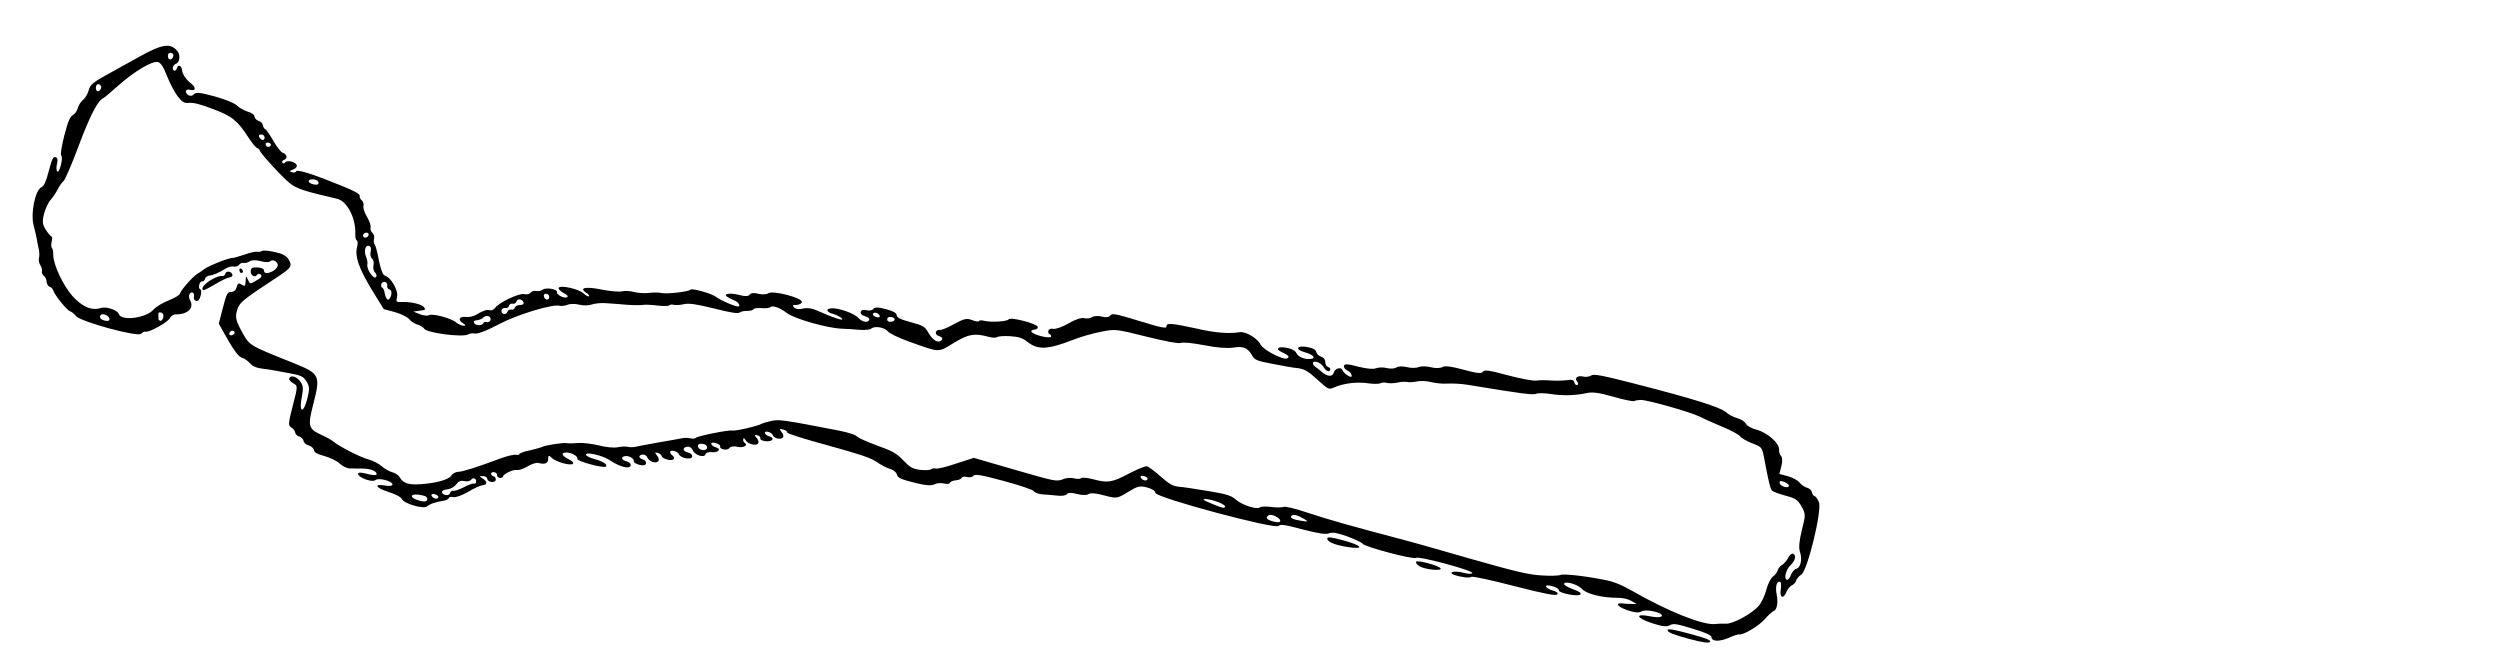 <?xml version="1.0" encoding="UTF-8" standalone="no"?>
<svg
   xmlns:dc="http://purl.org/dc/elements/1.1/"
   xmlns:cc="http://creativecommons.org/ns#"
   xmlns:rdf="http://www.w3.org/1999/02/22-rdf-syntax-ns#"
   xmlns:svg="http://www.w3.org/2000/svg"
   xmlns="http://www.w3.org/2000/svg"
   xmlns:sodipodi="http://sodipodi.sourceforge.net/DTD/sodipodi-0.dtd"
   xmlns:inkscape="http://www.inkscape.org/namespaces/inkscape"
   inkscape:version="1.0 (4035a4f, 2020-05-01)"
   sodipodi:docname="A015.svg"
   id="viz"
   preserveAspectRatio="xMidYMid meet"
   viewBox="0 0 1125 300"
   height="400"
   width="1500"
   version="1.0">
  <defs
     id="defs298" />
  <sodipodi:namedview
     inkscape:current-layer="svg294"
     inkscape:window-maximized="1"
     inkscape:window-y="23"
     inkscape:window-x="0"
     inkscape:cy="340"
     inkscape:cx="496.5"
     inkscape:zoom="1"
     units="px"
     showgrid="false"
     id="namedview296"
     inkscape:window-height="1075"
     inkscape:window-width="1792"
     inkscape:pageshadow="2"
     inkscape:pageopacity="0"
     guidetolerance="10"
     gridtolerance="10"
     objecttolerance="10"
     borderopacity="1"
     bordercolor="#666666"
     pagecolor="#ffffff" />
  <g
     id="g292"
     stroke="none"
     fill="#000000"
     transform="matrix(0.089,0.024,0.023,-0.089,-11.293,176.121)">
    <path
       id="path280"
       d="m 7839,2152 c -168,-2 -209,-5 -219,-17 -7,-8 -23,-15 -36,-15 -27,0 -42,-19 -23,-31 7,-4 10,-11 6,-16 -5,-4 -12,-1 -17,7 -8,13 -14,13 -42,1 -18,-7 -51,-17 -73,-21 -22,-4 -53,-12 -68,-19 -16,-6 -80,-11 -143,-11 -93,0 -116,-3 -120,-15 -5,-12 -25,-15 -94,-15 -65,0 -93,-4 -104,-15 -8,-8 -32,-15 -53,-15 -22,0 -48,-7 -59,-15 -10,-8 -35,-15 -55,-15 -20,0 -42,-7 -49,-15 -7,-8 -27,-15 -44,-15 -18,0 -41,-7 -52,-15 -12,-9 -43,-14 -86,-15 -52,0 -68,-3 -68,-14 0,-8 10,-16 22,-18 12,-2 23,-9 26,-17 3,-10 -2,-11 -19,-6 -13,4 -27,12 -30,18 -11,16 -39,0 -39,-23 0,-22 -27,-27 -58,-11 -9,5 -25,12 -34,15 -10,3 -18,10 -18,16 0,15 37,12 54,-5 17,-17 36,-20 36,-5 0,6 -6,10 -14,10 -7,0 -16,9 -19,20 -3,12 -14,20 -26,20 -11,0 -24,7 -29,16 -6,11 -20,14 -47,12 -54,-4 -59,-28 -6,-28 42,0 62,-14 35,-24 -28,-11 -61,-6 -74,9 -9,11 -27,15 -54,13 -41,-3 -53,-20 -19,-26 38,-7 47,-12 36,-23 -15,-15 -124,9 -143,31 -22,26 -87,44 -114,32 -49,-22 -117,-35 -211,-38 -122,-6 -148,-11 -142,-28 4,-11 -21,-13 -134,-9 -120,4 -140,3 -145,-11 -4,-10 -18,-16 -39,-16 -18,0 -38,-7 -45,-15 -7,-8 -23,-15 -36,-15 -14,0 -41,-17 -68,-45 -25,-25 -55,-45 -66,-45 -11,0 -20,-7 -20,-15 0,-8 5,-15 10,-15 6,0 10,-4 10,-10 0,-5 -22,-10 -50,-10 -49,0 -66,12 -34,24 8,3 12,10 9,16 -9,14 -142,13 -147,-2 -4,-12 -80,-38 -115,-38 -13,0 -23,-4 -23,-8 0,-4 -15,-6 -33,-4 -29,3 -40,-3 -81,-42 -26,-25 -53,-46 -61,-46 -8,0 -15,-7 -15,-15 0,-9 9,-15 21,-15 12,0 19,-5 17,-12 -8,-24 -38,-19 -69,11 -28,29 -36,31 -100,31 -53,0 -71,4 -75,15 -4,11 -21,15 -59,15 -38,0 -55,-4 -59,-15 -3,-8 -17,-15 -31,-15 -16,0 -25,-6 -25,-15 0,-9 9,-15 25,-15 14,0 25,-5 25,-10 0,-19 -30,-22 -55,-6 -24,16 -108,22 -139,10 -27,-10 -18,-24 17,-24 17,0 39,-5 47,-11 15,-10 -46,-7 -131,7 -24,4 -47,1 -66,-9 -19,-10 -34,-12 -44,-6 -11,7 -10,10 9,15 12,4 22,13 22,20 0,21 -153,20 -170,-1 -7,-8 -28,-15 -47,-15 -21,0 -36,-6 -39,-15 -4,-10 -20,-15 -48,-15 -46,0 -81,-15 -56,-24 8,-3 26,-6 39,-8 14,-2 26,-9 29,-16 3,-10 -8,-11 -50,-6 -29,4 -61,11 -70,15 -20,11 -125,12 -130,2 -5,-12 -110,-53 -134,-53 -12,0 -38,-7 -57,-15 -20,-8 -53,-15 -72,-15 -20,0 -46,-5 -58,-12 -12,-7 -58,-15 -101,-18 -79,-5 -109,-21 -66,-35 12,-4 19,-9 16,-13 -3,-3 -16,0 -29,7 -27,15 -119,11 -124,-5 -2,-6 11,-14 28,-18 21,-4 29,-10 23,-16 -11,-11 -54,-2 -54,11 0,15 -57,10 -70,-6 -7,-8 -20,-15 -30,-15 -10,0 -20,-7 -24,-15 -3,-8 -16,-15 -28,-15 -25,0 -110,-72 -121,-102 -4,-10 -13,-18 -22,-18 -16,0 -30,-9 -63,-42 -9,-9 -28,-18 -41,-20 -32,-4 -38,-24 -9,-33 19,-6 20,-8 6,-12 -9,-2 -26,1 -37,6 -26,14 -124,14 -138,0 -6,-6 -26,-9 -44,-7 l -34,4 30,13 c 27,11 28,13 12,23 -19,10 -72,7 -114,-7 -20,-6 -23,-4 -23,19 0,32 -53,86 -85,86 -9,0 -27,26 -46,65 -16,35 -34,67 -40,70 -5,4 -9,15 -9,26 0,11 -7,22 -15,25 -8,4 -15,14 -15,23 0,10 -14,30 -30,46 -17,16 -30,37 -30,47 0,10 -7,21 -15,24 -8,4 -15,12 -15,19 0,8 -30,16 -87,23 -148,19 -243,24 -243,12 0,-5 -8,-10 -17,-10 -17,1 -17,2 1,15 10,7 15,18 11,24 -9,15 -52,14 -58,-1 -2,-7 -8,-9 -13,-5 -5,4 -2,12 5,16 16,10 6,31 -15,31 -8,0 -35,20 -60,45 -24,25 -48,45 -53,45 -5,0 -11,7 -15,15 -3,8 -14,15 -25,15 -10,0 -21,7 -25,15 -3,9 -19,15 -38,15 -18,1 -44,7 -58,15 -17,9 -56,14 -117,15 -75,0 -94,-3 -101,-17 -6,-10 -16,-14 -26,-10 -23,9 -20,27 4,27 27,0 25,18 -2,30 -31,13 -53,32 -61,52 -8,22 -27,24 -27,3 0,-8 -4,-15 -10,-15 -5,0 -10,6 -10,14 0,8 5,18 10,21 16,10 12,47 -8,61 -42,32 -81,15 -172,-73 -30,-29 -88,-84 -127,-122 -62,-59 -73,-74 -73,-103 0,-18 -7,-42 -15,-52 -8,-11 -15,-32 -15,-47 0,-14 -7,-32 -15,-39 -11,-9 -15,-35 -15,-106 0,-51 4,-96 10,-99 6,-3 10,-24 10,-46 0,-24 -4,-38 -10,-34 -5,3 -10,19 -10,36 0,19 -5,29 -15,29 -12,0 -15,-15 -15,-74 0,-53 -4,-77 -15,-86 -26,-22 -20,-138 10,-191 14,-24 27,-51 31,-59 3,-8 12,-27 20,-42 8,-14 14,-35 14,-46 0,-11 7,-25 15,-32 8,-7 15,-19 15,-27 0,-7 7,-16 15,-19 8,-3 17,-14 20,-25 4,-10 13,-19 20,-19 8,0 18,-6 22,-13 13,-21 90,-77 105,-77 8,0 23,-7 34,-15 28,-21 322,-22 330,0 4,8 11,15 18,15 18,0 94,73 98,95 2,10 12,22 23,25 58,15 81,55 50,86 -8,8 -12,21 -9,29 7,18 24,10 24,-11 0,-8 7,-14 15,-14 10,0 15,10 15,30 0,17 -4,30 -10,30 -5,0 -10,9 -10,20 0,11 5,20 10,20 6,0 10,7 10,15 0,9 8,18 18,22 17,6 38,23 70,56 9,9 24,17 33,17 9,0 19,7 23,15 3,8 12,15 19,15 8,0 20,7 27,15 7,9 29,15 51,15 21,0 41,4 44,10 9,15 35,12 42,-6 3,-9 -3,-23 -15,-35 -24,-22 -39,-24 -44,-8 -2,7 -15,9 -35,5 -24,-6 -30,-11 -26,-27 6,-21 29,-26 35,-7 2,6 10,8 17,4 9,-6 5,-15 -14,-33 -25,-26 -26,-26 -41,-7 -15,18 -15,18 -9,-9 5,-25 3,-28 -15,-22 -16,5 -20,2 -20,-18 0,-16 -7,-26 -20,-30 -18,-5 -20,-14 -20,-86 v -80 l 64,-66 c 40,-41 71,-65 85,-65 12,0 33,-7 46,-16 18,-12 37,-14 67,-10 24,4 78,9 121,12 72,6 80,4 103,-17 20,-19 24,-32 24,-82 0,-77 -24,-74 -28,4 -3,44 -8,57 -28,72 -25,19 -54,17 -54,-2 0,-6 11,-13 25,-17 25,-6 25,-8 25,-106 0,-90 2,-100 19,-105 11,-3 22,-11 25,-19 3,-8 14,-14 25,-14 10,0 21,-7 25,-15 3,-8 16,-15 30,-15 13,0 26,-7 30,-15 4,-11 20,-15 56,-15 28,0 65,-7 82,-16 17,-9 40,-13 52,-11 11,3 39,10 61,16 42,11 75,6 75,-10 0,-5 -21,-9 -46,-9 -32,0 -44,-4 -42,-12 6,-17 79,-23 89,-7 4,7 24,13 45,13 49,1 58,-22 9,-26 -59,-5 -45,-23 22,-26 38,-2 66,-8 73,-17 16,-19 115,-20 127,-3 9,15 37,33 71,48 12,5 22,14 22,20 0,5 9,10 20,10 11,0 39,19 63,43 23,24 50,46 60,50 24,9 21,23 -5,32 -22,7 -22,7 -3,12 10,3 21,0 23,-6 6,-17 42,-13 42,4 0,8 -7,15 -15,15 -8,0 -15,5 -15,10 0,6 7,10 15,10 8,0 15,-4 15,-10 0,-5 7,-10 15,-10 8,0 15,5 15,11 0,14 41,48 60,49 8,0 28,14 44,30 16,17 37,30 47,30 33,0 47,11 41,32 -4,18 -2,19 16,9 26,-14 99,-14 107,-1 4,6 -7,13 -25,16 -38,8 -47,21 -20,29 23,7 60,-2 60,-16 0,-12 137,-12 144,0 8,12 -18,21 -64,21 -21,0 -41,4 -44,9 -10,15 77,19 119,5 55,-19 105,-18 105,1 0,9 -9,15 -25,15 -27,0 -34,15 -10,24 18,6 45,-2 45,-15 0,-5 14,-9 30,-9 20,0 30,5 30,15 0,8 -9,15 -20,15 -23,0 -27,15 -6,23 8,3 20,-1 26,-9 15,-16 46,-19 55,-3 4,6 -1,17 -11,24 -17,13 -17,14 -2,15 9,0 20,-4 23,-10 8,-13 52,-13 60,0 3,6 -1,13 -9,16 -9,3 -16,10 -16,15 0,12 37,11 45,-1 10,-16 65,-12 65,5 0,9 -9,15 -25,15 -28,0 -34,17 -9,27 10,4 22,-1 29,-10 15,-21 65,-23 65,-3 0,8 12,16 27,18 31,4 44,28 14,28 -11,0 -23,4 -26,10 -4,6 5,10 19,10 14,0 26,-4 26,-10 0,-16 40,-12 46,5 4,8 19,15 34,15 30,0 53,21 32,28 -7,2 -12,9 -12,15 0,8 4,7 12,-1 15,-15 55,-16 63,-1 4,6 -1,17 -11,24 -18,13 -18,14 -1,15 9,0 17,-5 17,-11 0,-14 52,-7 58,9 2,7 -5,12 -17,12 -11,0 -23,4 -26,10 -3,6 3,10 14,10 11,0 23,-4 26,-10 8,-13 42,-13 50,1 4,6 -1,17 -11,24 -18,14 -18,14 4,15 12,0 22,-4 22,-9 0,-5 93,-9 208,-9 161,-1 217,-4 251,-16 24,-9 56,-16 72,-16 16,0 32,-7 38,-17 8,-15 23,-18 91,-17 59,1 86,6 99,18 10,9 30,16 44,16 15,0 27,5 27,10 0,6 11,15 25,20 14,5 25,14 25,20 0,5 11,10 24,10 13,0 26,6 29,14 5,11 35,14 149,14 82,0 148,-4 155,-10 7,-6 27,-7 45,-4 18,4 50,10 71,13 21,3 41,11 44,19 3,9 21,14 48,14 24,0 48,6 54,14 8,9 34,14 76,14 63,0 65,1 108,46 38,40 49,46 84,46 27,0 43,-5 47,-15 8,-22 614,-21 623,1 4,11 30,14 117,14 81,1 116,5 130,15 15,11 36,13 90,9 39,-4 75,-10 81,-15 13,-13 262,-11 270,1 4,6 63,10 146,10 86,0 139,-4 139,-10 0,-5 -20,-10 -44,-10 -43,0 -76,-18 -39,-22 35,-2 78,4 83,13 3,5 100,10 215,11 156,2 209,6 213,16 2,8 -7,12 -27,12 -16,0 -33,5 -36,10 -4,6 8,10 29,10 20,0 36,-5 36,-11 0,-14 102,-7 107,8 3,8 -12,13 -42,15 -25,2 -46,8 -48,13 -4,17 63,17 90,0 27,-18 104,-17 179,3 24,7 52,8 70,3 l 29,-8 -25,-6 c -14,-4 -33,-8 -43,-9 -39,-6 -19,-23 31,-26 37,-2 57,1 68,12 19,20 108,22 102,4 -3,-8 -26,-14 -57,-16 -77,-5 -61,-26 23,-30 51,-2 70,1 83,13 13,14 33,16 111,13 65,-2 97,-7 100,-15 7,-22 42,-14 82,17 21,17 41,30 45,30 20,0 83,64 103,104 13,25 27,48 33,51 14,9 11,48 -7,83 -16,34 -16,63 1,63 6,0 11,-17 13,-36 4,-42 25,-43 30,-2 2,14 10,31 18,37 8,7 14,19 14,28 0,8 7,24 17,34 24,27 20,329 -5,364 -9,13 -22,24 -28,24 -7,0 -14,7 -18,15 -3,8 -16,15 -28,15 -13,0 -32,7 -42,15 -11,8 -39,15 -63,15 h -43 v 40 c 0,23 -6,42 -14,47 -8,4 -15,17 -17,28 -6,30 -76,65 -130,65 -29,0 -51,6 -59,15 -7,8 -28,15 -47,15 -19,0 -46,6 -61,14 -33,16 -177,22 -463,18 z m 346,-73 c 28,-6 83,-14 124,-20 41,-5 81,-15 89,-21 8,-7 38,-15 66,-18 50,-5 52,-6 75,-55 47,-100 66,-137 76,-143 6,-4 37,-7 70,-7 53,0 63,-4 90,-31 28,-29 30,-35 30,-111 1,-58 6,-87 18,-106 21,-32 22,-73 3,-84 -8,-4 -16,-21 -18,-36 -1,-15 -7,-28 -13,-28 -17,0 -17,49 0,75 17,26 15,56 -4,56 -6,0 -14,-12 -17,-27 -4,-15 -13,-34 -21,-41 -7,-7 -13,-21 -13,-30 0,-9 -7,-26 -15,-36 -9,-12 -15,-42 -15,-71 0,-29 -7,-67 -17,-86 -22,-45 -99,-118 -132,-125 -14,-3 -38,-10 -52,-16 -59,-21 -237,0 -434,52 -58,15 -98,20 -145,16 -103,-7 -199,-23 -212,-33 -7,-6 -47,-18 -88,-26 -62,-13 -124,-15 -350,-12 -151,3 -322,5 -380,4 -237,-1 -341,0 -448,6 -68,4 -118,3 -125,-3 -7,-5 -33,-13 -59,-16 -26,-4 -50,-11 -53,-17 -10,-15 -89,-11 -123,7 -28,13 -47,14 -140,5 -59,-6 -124,-13 -144,-17 -30,-5 -49,0 -99,25 -34,17 -69,31 -77,31 -8,0 -41,-25 -75,-56 -70,-65 -90,-74 -162,-74 -30,0 -57,-5 -60,-10 -3,-6 -19,-10 -34,-10 -16,0 -40,-9 -53,-20 -24,-18 -38,-19 -235,-15 l -210,4 -76,-49 c -41,-28 -82,-50 -91,-50 -8,0 -17,-4 -21,-9 -3,-6 -25,-13 -50,-17 -38,-5 -51,-2 -92,23 -41,25 -63,31 -143,37 -52,5 -100,12 -107,18 -7,5 -44,7 -90,4 -278,-20 -299,-23 -333,-41 -19,-10 -37,-21 -40,-24 -13,-15 -118,-71 -133,-71 -16,0 -155,-69 -162,-80 -3,-6 -15,-10 -27,-10 -11,0 -32,-6 -46,-14 -15,-7 -63,-30 -107,-50 -44,-21 -88,-42 -97,-47 -10,-5 -26,-9 -35,-9 -10,0 -31,-7 -47,-15 -16,-8 -56,-15 -90,-15 -33,-1 -79,-7 -101,-15 -22,-8 -46,-15 -53,-15 -15,0 -104,-39 -112,-49 -3,-3 -26,-17 -52,-31 -27,-13 -48,-28 -48,-32 0,-5 -7,-8 -15,-8 -8,0 -37,-15 -63,-33 -110,-78 -168,-115 -189,-121 -12,-4 -25,-15 -28,-26 -7,-23 -59,-54 -133,-80 -57,-20 -85,-19 -110,6 -7,8 -26,14 -42,14 -15,0 -41,7 -56,15 -16,8 -48,15 -71,15 -41,0 -150,23 -188,40 -11,5 -38,12 -59,15 -75,13 -81,22 -81,138 0,141 -7,150 -135,166 -257,31 -234,23 -307,101 -23,25 -33,45 -33,68 0,49 5,56 157,226 48,54 51,65 23,91 -15,13 -34,18 -72,16 -29,-1 -57,-6 -62,-11 -6,-6 -16,-10 -22,-10 -7,0 -33,-13 -57,-30 -25,-16 -47,-30 -50,-30 -13,0 -103,-66 -120,-87 -10,-13 -24,-29 -31,-36 -17,-18 -56,-95 -56,-113 0,-8 -20,-28 -44,-46 -24,-17 -53,-46 -63,-66 -26,-49 -138,-94 -157,-63 -11,17 -69,21 -92,6 -40,-26 -90,-19 -151,21 -57,39 -127,123 -139,168 -3,14 -10,29 -15,32 -5,3 -9,16 -9,30 0,13 -3,24 -8,24 -4,0 -20,11 -35,25 -22,21 -27,34 -27,73 0,26 6,59 14,74 8,15 17,42 21,60 4,18 12,39 17,45 6,7 19,93 29,190 17,159 35,235 58,253 4,3 28,37 53,75 61,92 133,165 161,165 15,0 34,-18 61,-56 22,-30 55,-66 74,-81 30,-22 39,-25 63,-16 18,7 58,8 119,1 99,-9 130,-23 205,-91 22,-20 45,-37 52,-37 6,0 13,-4 15,-8 5,-12 139,-98 183,-117 38,-17 79,-19 242,-13 49,2 111,-66 128,-140 3,-17 11,-32 16,-32 5,0 9,-14 9,-30 0,-47 33,-97 120,-182 l 82,-78 h 56 c 34,-1 65,-7 76,-15 11,-8 32,-15 46,-15 14,0 31,-5 37,-11 17,-17 193,7 215,29 7,7 19,12 28,12 15,0 54,28 109,79 73,67 225,161 260,161 10,0 26,7 37,15 10,8 35,15 54,15 20,0 46,8 60,17 13,9 42,20 64,24 23,5 67,13 100,19 32,6 66,15 75,19 9,5 40,12 68,16 29,4 55,11 59,16 3,5 13,9 22,9 9,0 31,7 47,16 22,12 61,16 148,18 78,1 120,5 125,13 4,6 20,15 35,18 15,4 27,11 27,16 0,4 16,11 35,15 19,3 38,10 41,15 8,14 47,11 87,-6 42,-17 206,-20 277,-4 25,6 65,14 89,18 23,5 46,13 50,19 12,19 60,25 84,9 12,-8 61,-17 112,-21 162,-13 149,-16 213,51 59,61 85,73 158,73 18,0 35,4 39,9 3,5 30,15 59,21 45,9 61,8 92,-5 59,-25 105,-10 214,70 30,22 84,55 120,72 64,32 68,32 221,35 97,2 161,7 170,14 8,7 58,15 113,19 61,4 114,14 141,26 46,21 69,17 99,-14 17,-17 28,-19 105,-13 47,3 104,8 126,12 33,4 52,-1 106,-29 66,-34 66,-34 90,-15 39,31 101,56 154,62 27,3 54,11 59,16 6,6 19,10 31,10 11,0 33,7 49,15 15,8 36,15 45,15 9,0 29,7 45,15 15,8 46,15 67,15 21,0 58,6 81,14 24,8 68,17 98,20 261,26 321,34 333,45 8,6 39,14 68,17 60,7 116,23 169,50 27,14 57,18 130,17 52,-1 99,2 105,6 5,5 19,11 30,14 36,9 249,6 300,-4 z m 505,-214 c 0,-15 -43,-12 -48,3 -3,10 4,13 22,10 15,-2 26,-7 26,-13 z M 528,1833 c -4,-22 -22,-20 -26,1 -2,10 3,16 13,16 10,0 15,-7 13,-17 z M 223,1604 c 9,-9 -4,-35 -14,-28 -5,3 -9,12 -9,20 0,14 12,19 23,8 z m 837,-39 c 0,-9 -6,-12 -15,-9 -8,4 -15,10 -15,15 0,5 7,9 15,9 8,0 15,-7 15,-15 z m 38,-26 c -2,-6 -8,-10 -13,-10 -5,0 -11,4 -13,10 -2,6 4,11 13,11 9,0 15,-5 13,-11 z m 3087,-29 c 3,-5 -3,-10 -14,-10 -12,0 -21,5 -21,10 0,6 6,10 14,10 8,0 18,-4 21,-10 z m 75,1 c 0,-12 -28,-22 -34,-12 -3,5 -3,11 1,15 9,9 33,7 33,-3 z m -2890,-92 c 0,-5 -11,-9 -25,-9 -28,0 -34,16 -7,23 20,4 32,-1 32,-14 z m 300,-177 c 0,-13 -12,-22 -22,-16 -10,6 -1,24 13,24 5,0 9,-4 9,-8 z m 30,-77 c 0,-14 7,-28 15,-31 8,-4 15,-17 15,-30 0,-12 7,-27 16,-32 9,-5 14,-15 10,-21 -9,-14 -55,26 -56,49 0,8 -7,24 -15,34 -19,26 -19,56 0,56 9,0 15,-9 15,-25 z m 900,9 c 0,-17 -22,-14 -28,4 -2,7 3,12 12,12 9,0 16,-7 16,-16 z m -115,-55 c 4,-6 -2,-13 -14,-16 -12,-3 -21,-12 -21,-19 0,-8 -7,-14 -15,-14 -8,0 -15,-7 -15,-15 0,-8 -7,-15 -15,-15 -8,0 -15,7 -15,15 0,8 7,15 15,15 8,0 15,7 15,15 0,8 7,15 15,15 8,0 15,7 15,15 0,17 26,20 35,4 z m 3955,-28 c 23,-7 22,-8 -11,-12 -43,-5 -62,-1 -53,12 6,10 28,10 64,0 z m -790,-11 c 0,-5 -6,-10 -14,-10 -8,0 -18,5 -21,10 -3,6 3,10 14,10 12,0 21,-4 21,-10 z m 400,-31 c 0,-11 -12,-11 -76,-2 -38,5 -43,8 -25,13 32,7 101,0 101,-11 z m 278,4 c 2,-9 -8,-13 -32,-13 -34,0 -44,8 -29,24 11,11 56,2 61,-11 z m -4508,-28 c 0,-8 7,-15 15,-15 9,0 15,-9 15,-25 0,-14 -5,-25 -10,-25 -6,0 -16,11 -22,25 -6,14 -15,25 -20,25 -4,0 -8,7 -8,15 0,8 7,15 15,15 8,0 15,-7 15,-15 z m 530,-30 c 0,-8 -7,-15 -15,-15 -8,0 -15,-4 -15,-9 0,-14 -32,-23 -43,-12 -7,7 -4,13 9,17 10,4 23,13 27,21 11,18 37,17 37,-2 z M 3530,665 c 0,-16 -35,-21 -44,-6 -8,12 4,21 26,21 10,0 18,-7 18,-15 z M 1151,597 c -13,-13 -26,-3 -16,12 3,6 11,8 17,5 6,-4 6,-10 -1,-17 z m -351,-7 c 0,-11 -4,-20 -10,-20 -5,0 -10,2 -10,4 0,2 -3,11 -6,20 -4,11 -1,16 10,16 9,0 16,-8 16,-20 z M 548,513 c 2,-8 -6,-13 -22,-13 -17,0 -26,5 -26,16 0,19 41,16 48,-3 z M 2480,209 c 0,-5 -4,-9 -9,-9 -6,0 -25,-13 -43,-30 -18,-16 -38,-30 -45,-30 -7,0 -13,-7 -13,-15 0,-8 -9,-15 -20,-15 -25,0 -26,18 -2,27 22,9 36,23 45,46 4,10 17,17 31,17 13,0 27,7 30,16 6,15 26,11 26,-7 z M 2320,90 c 0,-5 -6,-10 -14,-10 -8,0 -18,5 -21,10 -3,6 3,10 14,10 12,0 21,-4 21,-10 z m -50,-25 c 0,-10 -10,-15 -34,-15 -61,0 -55,27 7,29 18,1 27,-4 27,-14 z" />
    <path
       id="path282"
       d="m 6572,1028 c 6,-17 49,-21 115,-13 78,10 54,25 -38,25 -60,0 -80,-3 -77,-12 z" />
    <path
       id="path284"
       d="m 7020,1031 c 0,-5 9,-13 21,-16 28,-9 111,4 104,16 -8,12 -125,12 -125,0 z" />
    <path
       id="path286"
       d="m 8293,1028 c 2,-9 33,-13 107,-13 74,0 105,4 108,13 3,9 -23,12 -108,12 -85,0 -111,-3 -107,-12 z" />
    <path
       id="path288"
       d="m 1102,911 c 2,-7 7,-12 11,-12 12,1 9,15 -3,20 -7,2 -11,-2 -8,-8 z" />
    <path
       id="path290"
       d="m 1040,875 c 0,-8 -6,-15 -14,-15 -8,0 -28,-14 -45,-31 -28,-28 -41,-59 -24,-59 3,0 25,19 48,43 23,24 49,46 59,50 9,4 14,11 11,17 -10,15 -35,12 -35,-5 z" />
  </g>
</svg>
